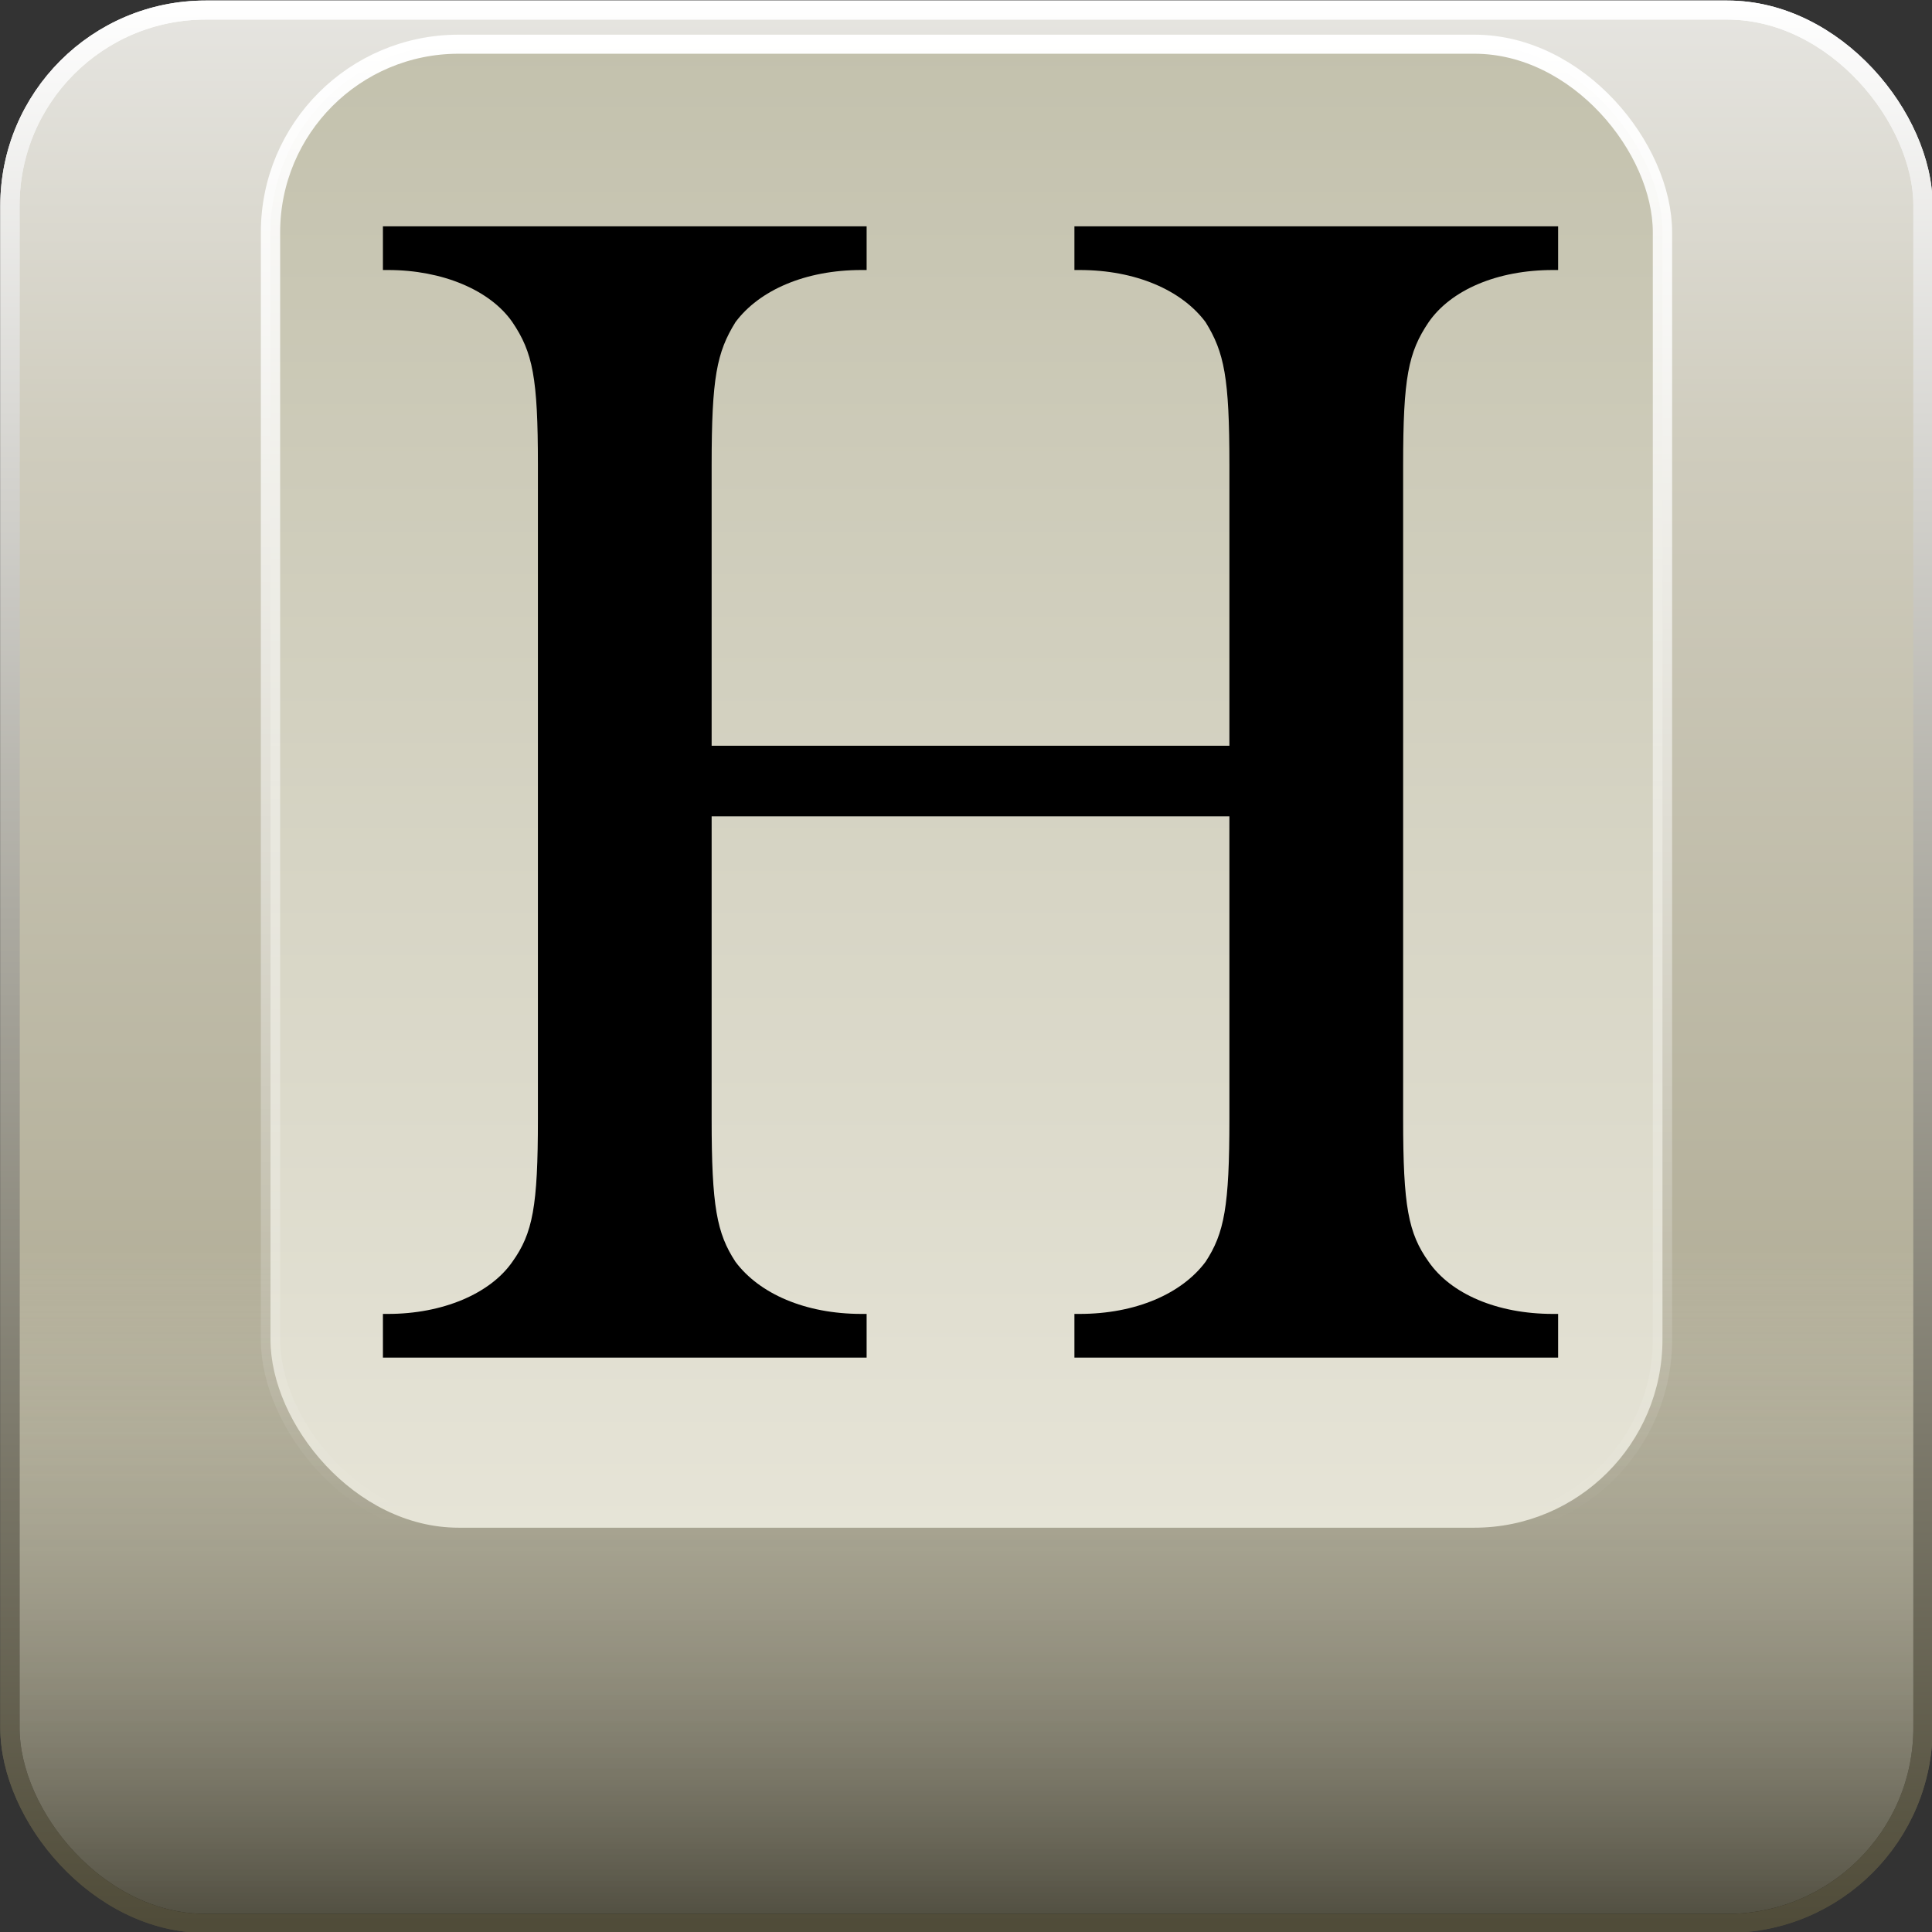 <?xml version="1.0" encoding="UTF-8" standalone="no"?>
<!-- Created with Inkscape (http://www.inkscape.org/) -->

<svg
   width="80mm"
   height="80mm"
   viewBox="0 0 80 80"
   version="1.1"
   id="svg5"
   xml:space="preserve"
   inkscape:version="1.2.1 (9c6d41e410, 2022-07-14)"
   sodipodi:docname="browser-action-enabled.svg"
   xmlns:inkscape="http://www.inkscape.org/namespaces/inkscape"
   xmlns:sodipodi="http://sodipodi.sourceforge.net/DTD/sodipodi-0.dtd"
   xmlns:xlink="http://www.w3.org/1999/xlink"
   xmlns="http://www.w3.org/2000/svg"
   xmlns:svg="http://www.w3.org/2000/svg"><rect x="0" y="0" width="80" height="80" fill="#333333" stroke="none"/><sodipodi:namedview
     id="namedview7"
     pagecolor="#ffffff"
     bordercolor="#000000"
     borderopacity="0.25"
     inkscape:showpageshadow="2"
     inkscape:pageopacity="0.0"
     inkscape:pagecheckerboard="0"
     inkscape:deskcolor="#d1d1d1"
     inkscape:document-units="mm"
     showgrid="false"
     inkscape:lockguides="true"
     showguides="false"
     inkscape:zoom="1.4142136"
     inkscape:cx="234.4059"
     inkscape:cy="215.31402"
     inkscape:window-width="1920"
     inkscape:window-height="1009"
     inkscape:window-x="0"
     inkscape:window-y="0"
     inkscape:window-maximized="1"
     inkscape:current-layer="layer1" /><defs
     id="defs2"><linearGradient
       inkscape:collect="always"
       id="linearGradient89631"><stop
         style="stop-color:#000000;stop-opacity:0.5;"
         offset="0"
         id="stop89625" /><stop
         style="stop-color:#ffffff;stop-opacity:0;"
         offset="0.353"
         id="stop89629" /></linearGradient><linearGradient
       inkscape:collect="always"
       id="linearGradient87354"><stop
         style="stop-color:#ffffff;stop-opacity:1;"
         offset="0"
         id="stop87350" /><stop
         style="stop-color:#ffffff;stop-opacity:0;"
         offset="1"
         id="stop87352" /></linearGradient><linearGradient
       inkscape:collect="always"
       id="linearGradient82301"><stop
         style="stop-color:#c3c1ad;stop-opacity:1;"
         offset="0"
         id="stop82297" /><stop
         style="stop-color:#e6e4d7;stop-opacity:1;"
         offset="1"
         id="stop82299" /></linearGradient><linearGradient
       inkscape:collect="always"
       id="linearGradient80049"><stop
         style="stop-color:#504c39;stop-opacity:1;"
         offset="0"
         id="stop80045" /><stop
         style="stop-color:#ffffff;stop-opacity:1;"
         offset="1"
         id="stop80047" /></linearGradient><linearGradient
       inkscape:collect="always"
       id="linearGradient62500"><stop
         style="stop-color:#9f9a7f;stop-opacity:1;"
         offset="0"
         id="stop62496" /><stop
         style="stop-color:#cfccbd;stop-opacity:1;"
         offset="0.768"
         id="stop64748" /><stop
         style="stop-color:#e6e5e1;stop-opacity:1;"
         offset="1"
         id="stop62498" /></linearGradient><rect
       x="246.85"
       y="456.841"
       width="300"
       height="304"
       id="rect723" /><linearGradient
       inkscape:collect="always"
       xlink:href="#linearGradient62500"
       id="linearGradient739"
       gradientUnits="userSpaceOnUse"
       x1="114.93"
       y1="201.306"
       x2="114.93"
       y2="120.476" /><linearGradient
       inkscape:collect="always"
       xlink:href="#linearGradient80049"
       id="linearGradient741"
       gradientUnits="userSpaceOnUse"
       x1="92.745"
       y1="201.306"
       x2="92.745"
       y2="120.476" /><linearGradient
       inkscape:collect="always"
       xlink:href="#linearGradient89631"
       id="linearGradient743"
       gradientUnits="userSpaceOnUse"
       x1="130.694"
       y1="201.306"
       x2="130.694"
       y2="120.476" /><linearGradient
       inkscape:collect="always"
       xlink:href="#linearGradient82301"
       id="linearGradient745"
       gradientUnits="userSpaceOnUse"
       x1="105"
       y1="122.307"
       x2="105"
       y2="184.67" /><linearGradient
       inkscape:collect="always"
       xlink:href="#linearGradient87354"
       id="linearGradient747"
       gradientUnits="userSpaceOnUse"
       x1="113.485"
       y1="121.91"
       x2="113.485"
       y2="184.67" /><linearGradient
       inkscape:collect="always"
       xlink:href="#linearGradient80049"
       id="linearGradient749"
       gradientUnits="userSpaceOnUse"
       x1="92.745"
       y1="201.306"
       x2="92.745"
       y2="120.476" /></defs><g
     inkscape:label="Layer 1"
     inkscape:groupmode="layer"
     id="layer1"
     transform="translate(-182.267,-120.478)"><g
       id="g707"
       inkscape:label="enabled path"
       inkscape:export-filename="browser-action-enabled.svg"
       inkscape:export-xdpi="96"
       inkscape:export-ydpi="96"
       transform="matrix(0.998,0,0,0.985,117.497,1.836)"
       style="stroke-width:1.009"><rect
         style="fill:url(#linearGradient739);fill-opacity:1;fill-rule:evenodd;stroke:url(#linearGradient741);stroke-width:0.801;stroke-linejoin:bevel;stroke-miterlimit:0;stroke-dasharray:none;stroke-opacity:1;stop-color:#000000"
         id="rect695"
         width="79.375"
         height="80.433"
         x="65.312"
         y="120.872"
         ry="8.225"
         rx="8.118" /><rect
         style="display:inline;fill:url(#linearGradient743);fill-opacity:1;fill-rule:evenodd;stroke:none;stroke-width:0.801;stroke-linejoin:bevel;stroke-miterlimit:0;stroke-dasharray:none;stroke-opacity:1;stop-color:#000000"
         id="rect697"
         width="79.375"
         height="80.433"
         x="65.312"
         y="120.872"
         ry="8.225"
         inkscape:label="rect89609"
         rx="8.118" /><rect
         style="display:inline;opacity:1;fill:url(#linearGradient745);fill-opacity:1;fill-rule:evenodd;stroke:url(#linearGradient747);stroke-width:0.801;stroke-linejoin:bevel;stroke-miterlimit:0;stroke-dasharray:none;stop-color:#000000"
         id="rect699"
         width="57.754"
         height="62.364"
         x="76.123"
         y="122.307"
         ry="7.909"
         rx="7.806" /><rect
         style="fill:none;fill-opacity:1;fill-rule:evenodd;stroke:url(#linearGradient749);stroke-width:0.801;stroke-linejoin:bevel;stroke-miterlimit:0;stroke-dasharray:none;stroke-opacity:1;stop-color:#000000"
         id="rect701"
         width="79.375"
         height="80.433"
         x="65.312"
         y="120.872"
         ry="8.225"
         rx="8.118" /><g
         aria-label="H"
         transform="matrix(0.265,0,0,0.265,-1.623,-7.354)"
         id="text705"
         style="font-size:266.667px;font-family:'Standard Symbols PS';-inkscape-font-specification:'Standard Symbols PS, Normal';text-align:center;white-space:pre;shape-inside:url(#rect723);display:inline;opacity:1;fill-rule:evenodd;stroke-width:3.026;stroke-linejoin:bevel;stroke-miterlimit:0;stop-color:#000000"><path
           d="m 362.45,600.575 h 81.067 v -44.533 c 0,-13.867 -0.8,-17.867 -3.733,-22.667 -3.733,-5.067 -10.933,-8.267 -19.733,-8.267 h -0.8 v -6.933 h 75.733 v 6.933 h -0.8 c -8.8,0 -16,3.2 -19.467,8.267 -3.2,4.8 -4,8.8 -4,22.667 v 103.733 c 0,13.867 0.8,18.133 4,22.667 3.467,5.067 10.667,8.267 19.467,8.267 h 0.8 v 6.933 h -75.733 v -6.933 h 0.8 c 8.8,0 16,-3.2 19.733,-8.267 2.933,-4.533 3.733,-8.8 3.733,-22.667 v -48 h -81.067 v 48 c 0,13.867 0.8,18.133 3.733,22.667 3.733,5.067 10.933,8.267 19.733,8.267 h 0.8 v 6.933 h -75.733 v -6.933 h 0.8 c 8.533,0 16,-3.2 19.467,-8.267 3.2,-4.533 4,-8.8 4,-22.667 V 556.042 c 0,-13.867 -0.8,-17.867 -4,-22.667 -3.467,-5.067 -10.933,-8.267 -19.467,-8.267 h -0.8 v -6.933 h 75.733 v 6.933 h -0.8 c -8.8,0 -16,3.2 -19.733,8.267 -2.933,4.8 -3.733,8.8 -3.733,22.667 z"
           id="path801"
           style="stroke-width:3.026" /></g></g></g></svg>
